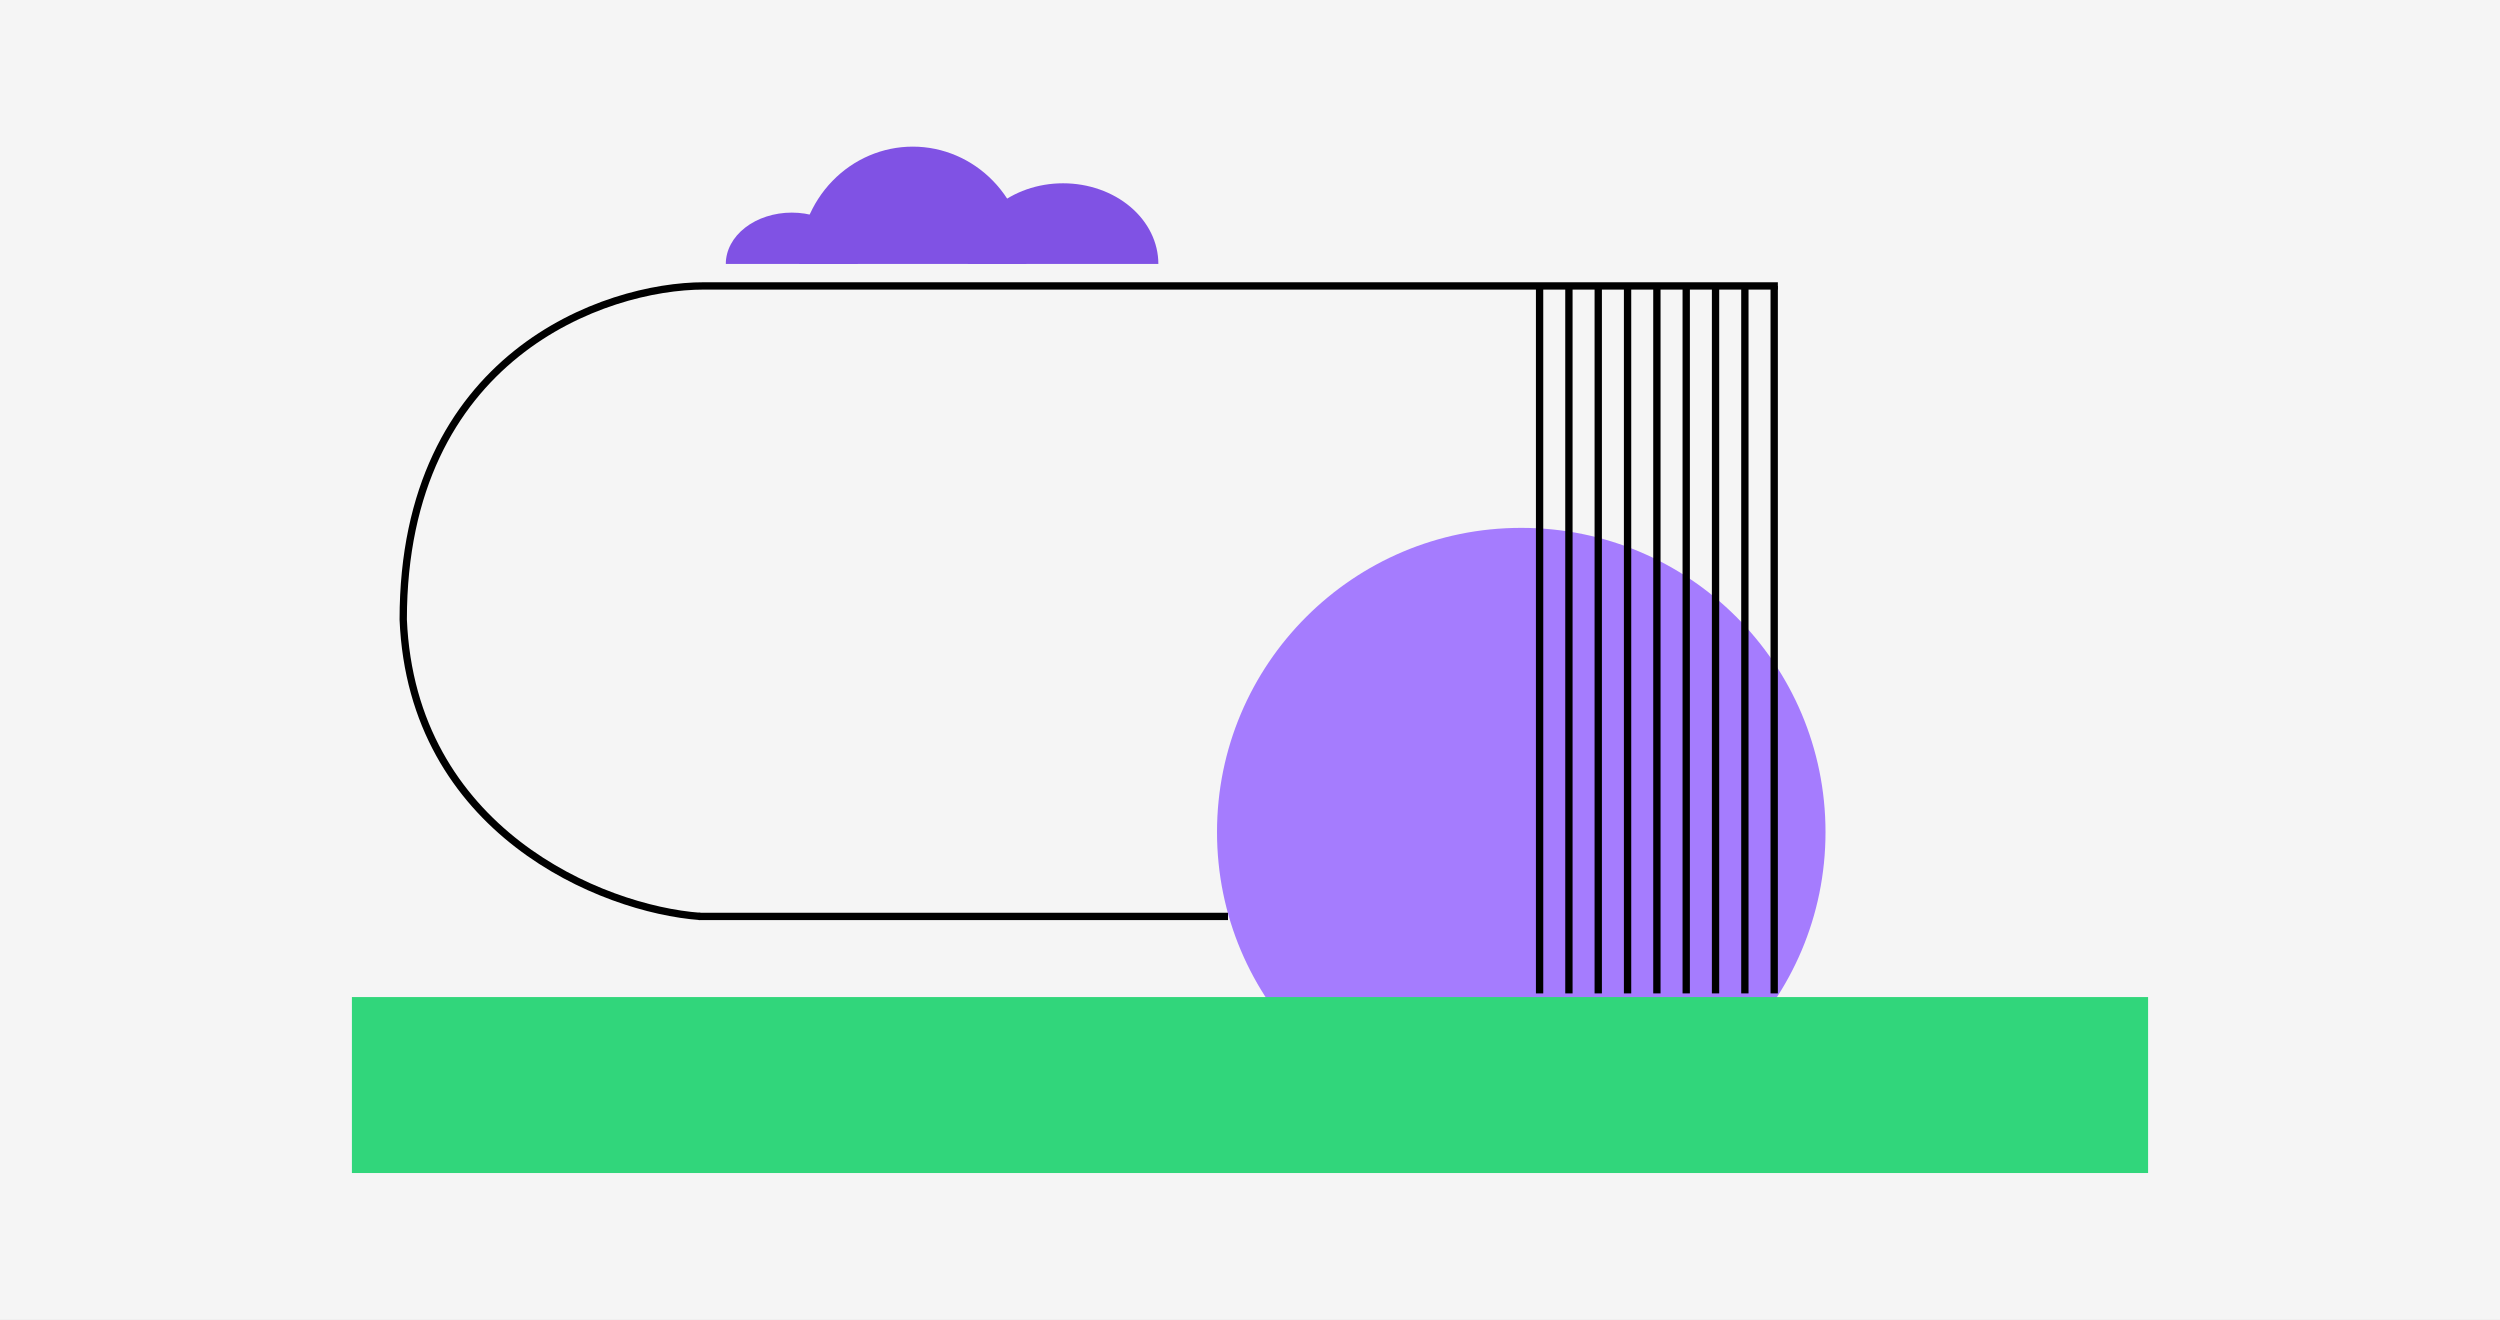 <svg width="341" height="180" viewBox="0 0 341 180" fill="none" xmlns="http://www.w3.org/2000/svg">
<rect x="0" y="0" width="341" height="180" fill="#333333" stroke="none"/>
<g clip-path="url(#clip0)">
<rect width="341" height="180" transform="translate(0 -0)" fill="#F5F5F5"/>
<rect width="341" height="180" transform="translate(0 -0)" fill="#F5F5F5"/>
<rect width="341" height="180" fill="#F5F5F5"/>
<circle cx="207.5" cy="113.5" r="41.5" fill="#A57CFE"/>
<rect x="48" y="136" width="245" height="24" fill="#31D67B"/>
<path d="M214 39V135.5" stroke="black"/>
<path d="M218 39V135.5" stroke="black"/>
<path d="M222 39V135.5" stroke="black"/>
<path d="M226 39V135.5" stroke="black"/>
<path d="M230 39V135.5" stroke="black"/>
<path d="M234 39V135.5" stroke="black"/>
<path d="M238 39V135.5" stroke="black"/>
<path d="M242 39V135.5" stroke="black"/>
<path d="M210 39V135.5" stroke="black"/>
<path d="M95.5 125C82 124 56.2 113.3 55 84.5C55 48.5 82.5 39 96 39C115.5 39 196.5 39 242.5 39" stroke="black"/>
<path d="M95.297 125H167.501" stroke="black"/>
<path d="M140 36C140 31.756 138.367 27.687 135.46 24.686C132.553 21.686 128.611 20 124.5 20C120.389 20 116.447 21.686 113.54 24.686C110.633 27.687 109 31.756 109 36L124.5 36H140Z" fill="#8052E4"/>
<path d="M158 36C158 33.083 156.63 30.285 154.192 28.222C151.754 26.159 148.448 25 145 25C141.552 25 138.246 26.159 135.808 28.222C133.37 30.285 132 33.083 132 36L145 36H158Z" fill="#8052E4"/>
<path d="M117 36C117 34.144 116.052 32.363 114.364 31.05C112.676 29.738 110.387 29 108 29C105.613 29 103.324 29.738 101.636 31.05C99.948 32.363 99 34.144 99 36L108 36H117Z" fill="#8052E4"/>
</g>
<defs>
<clipPath id="clip0">
<rect width="341" height="180" fill="white" transform="translate(0 -0)"/>
</clipPath>
</defs>
</svg>
